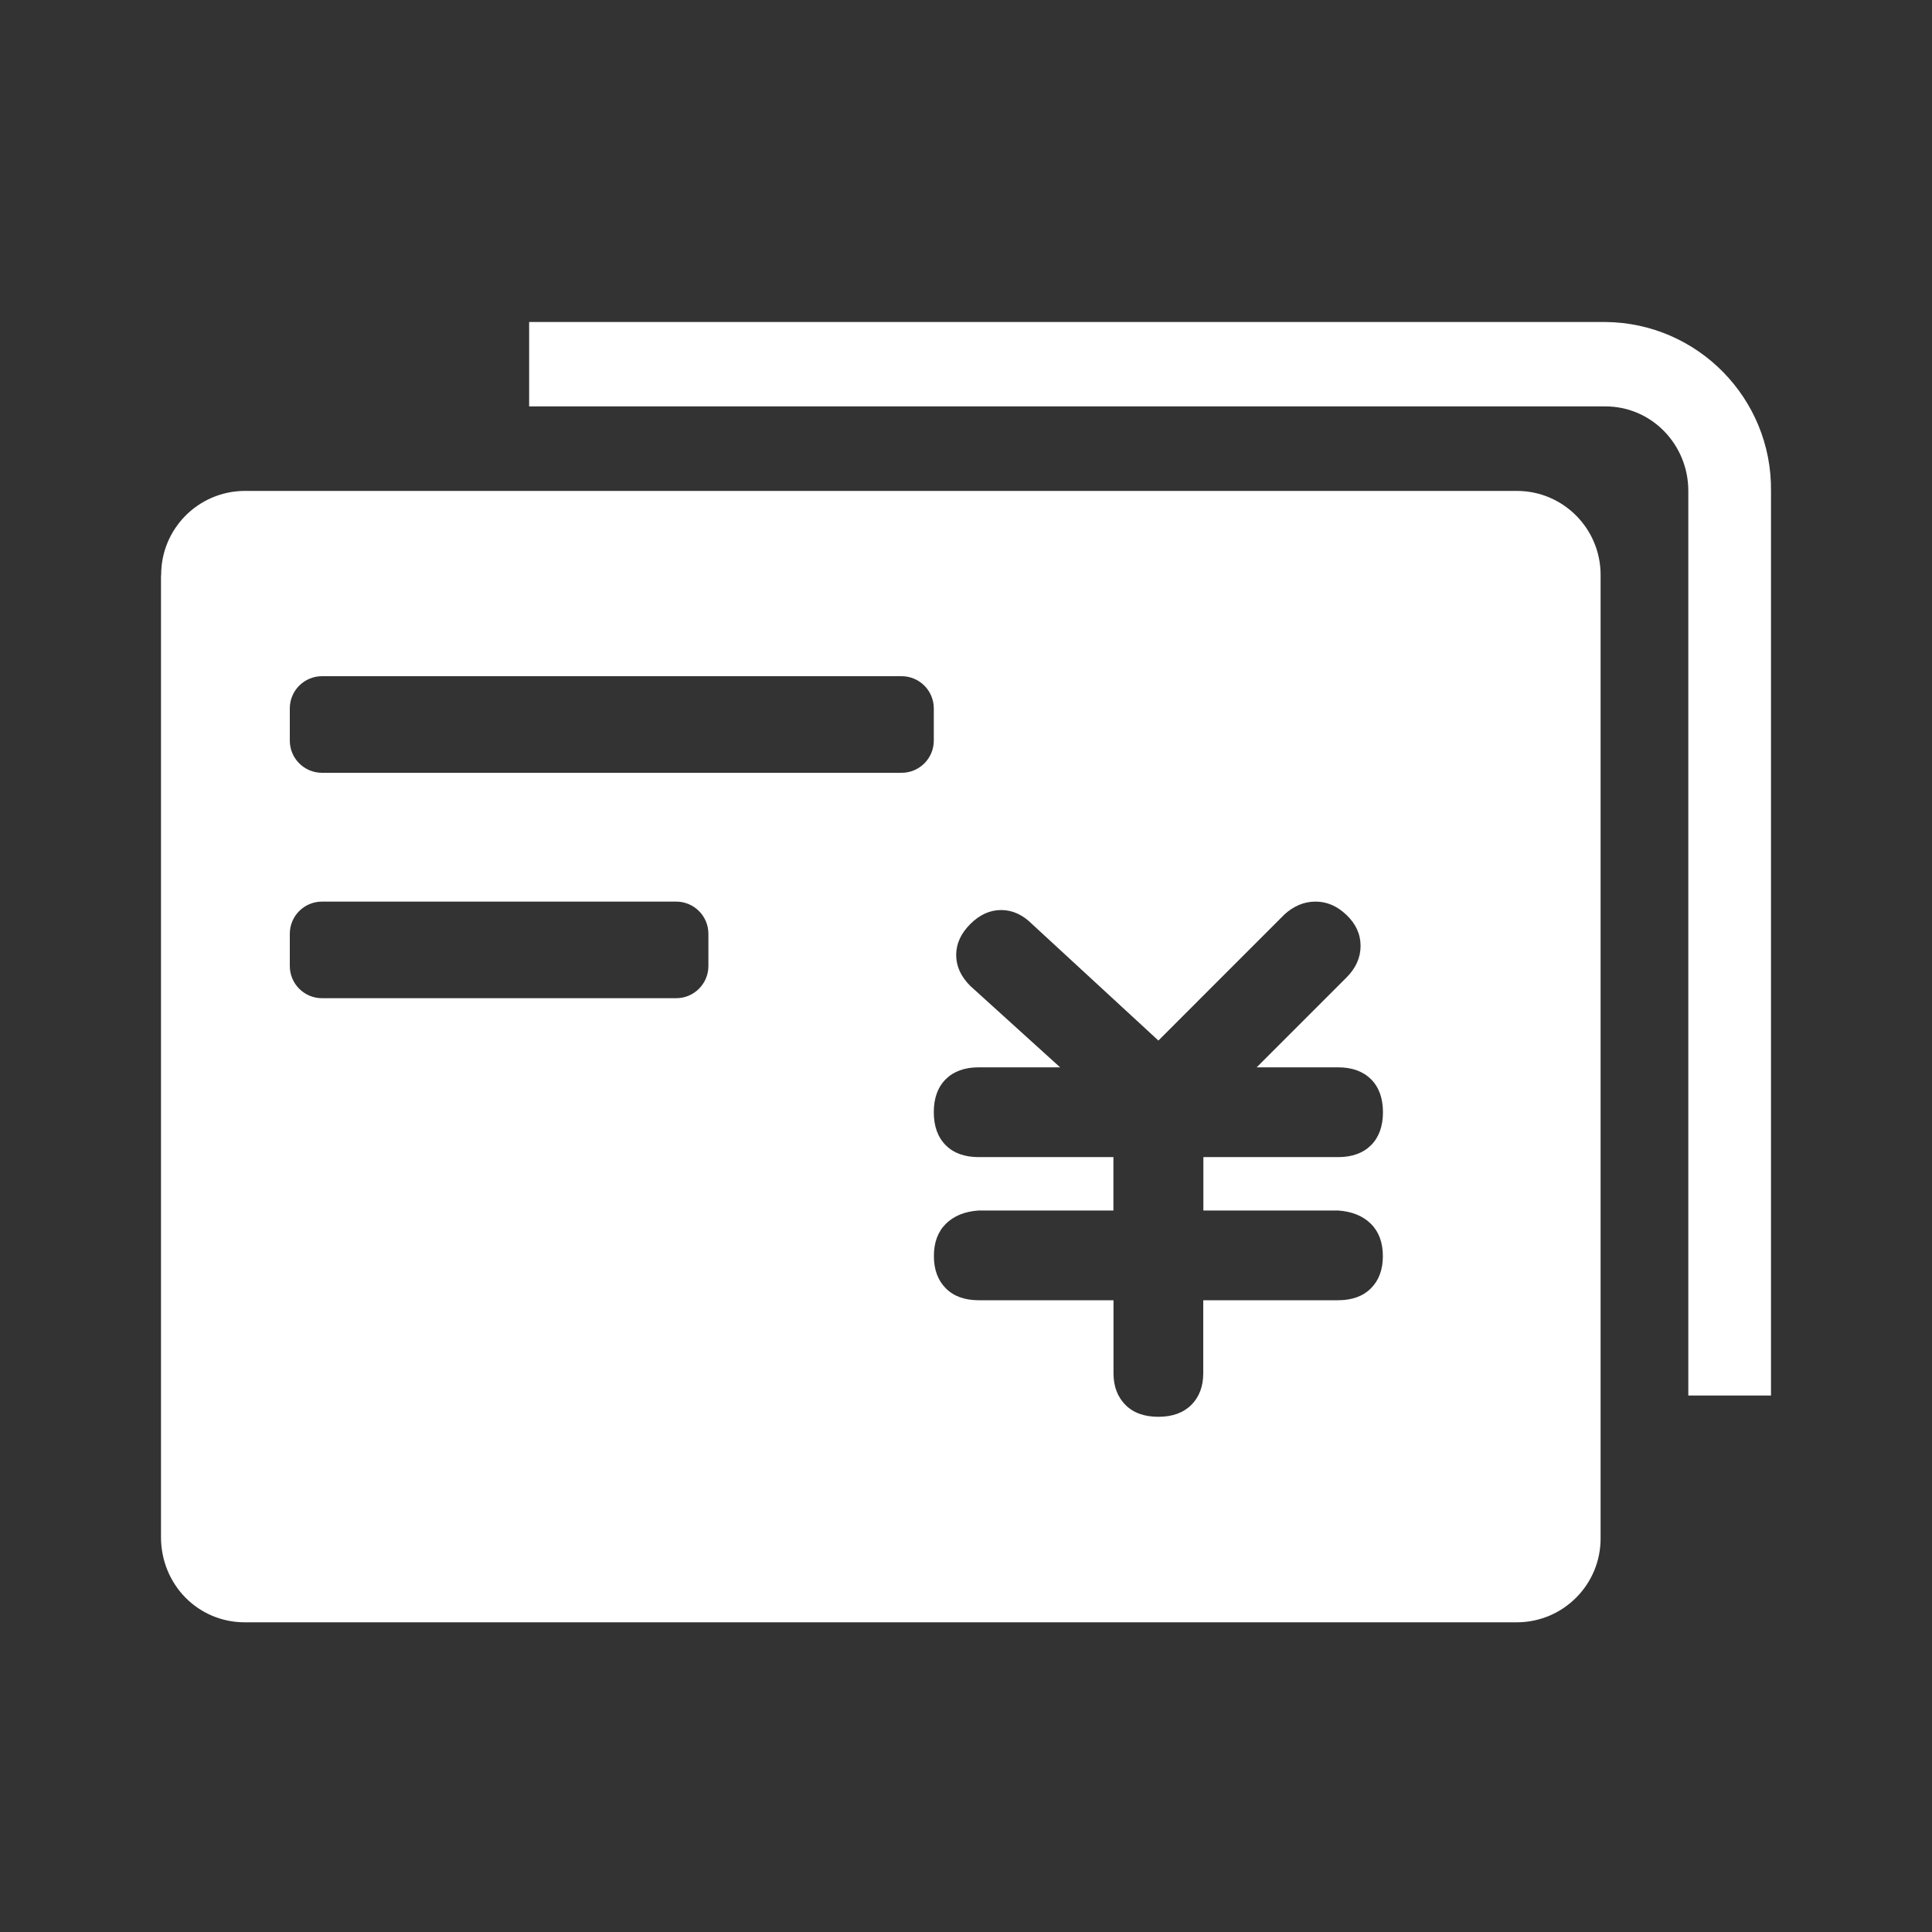 <?xml version="1.0" encoding="UTF-8"?>
<svg width="60px" height="60px" viewBox="0 0 60 60" version="1.1" xmlns="http://www.w3.org/2000/svg" xmlns:xlink="http://www.w3.org/1999/xlink">
    <rect x="0" y="0" width="60" height="60" fill="#333333" stroke="none"/>
    <title>回单收费查询</title>
    <g id="pad" stroke="none" stroke-width="1" fill="none" fill-rule="evenodd">
        <g id="回单收费查询" fill-rule="nonzero">
            <rect id="矩形" fill="#000000" opacity="0" x="0" y="0" width="60" height="60"></rect>
            <path d="M52.432,43.34 L52.432,15.241 C52.432,14.547 52.163,13.884 51.679,13.389 C51.2,12.899 50.548,12.621 49.859,12.621 L16.433,12.621 L16.433,10 L49.859,10 C52.726,10.026 55.031,12.379 55,15.246 L55,43.34 L52.432,43.34 Z M47.119,15.246 C48.555,15.252 49.713,16.425 49.708,17.862 L49.708,47.761 C49.718,49.198 48.561,50.371 47.124,50.382 L7.594,50.382 C6.905,50.382 6.247,50.108 5.763,49.619 C5.274,49.124 5.005,48.456 5,47.761 L5,17.867 L5.005,17.867 C4.995,16.43 6.152,15.257 7.589,15.246 L47.119,15.246 Z M40.857,28 C40.506,28 40.188,28.131 39.897,28.392 L35.975,32.315 L32.052,28.698 C31.762,28.408 31.443,28.262 31.092,28.262 C30.741,28.262 30.422,28.408 30.132,28.698 C29.842,28.989 29.695,29.308 29.695,29.658 C29.695,30.009 29.842,30.328 30.132,30.618 L32.923,33.147 L30.394,33.147 C29.957,33.147 29.616,33.272 29.37,33.517 C29.121,33.766 29,34.107 29,34.541 C29,34.975 29.124,35.319 29.37,35.565 C29.616,35.813 29.96,35.935 30.394,35.935 L34.578,35.935 L34.578,37.593 L30.397,37.593 C29.96,37.622 29.619,37.762 29.373,38.008 C29.124,38.256 29.003,38.588 29.003,39.009 C29.003,39.43 29.128,39.765 29.373,40.01 C29.619,40.259 29.963,40.38 30.397,40.38 L34.581,40.38 L34.581,42.648 C34.581,43.056 34.705,43.381 34.951,43.63 C35.197,43.879 35.541,44 35.975,44 C36.408,44 36.753,43.876 36.998,43.63 C37.244,43.384 37.368,43.056 37.368,42.648 L37.368,40.38 L41.553,40.38 C41.989,40.38 42.331,40.256 42.576,40.01 C42.822,39.765 42.946,39.43 42.946,39.009 C42.946,38.588 42.822,38.253 42.576,38.008 C42.327,37.762 41.986,37.622 41.553,37.593 L37.372,37.593 L37.372,35.935 L41.556,35.935 C41.993,35.935 42.334,35.81 42.579,35.565 C42.825,35.319 42.949,34.975 42.949,34.541 C42.949,34.107 42.825,33.763 42.579,33.517 C42.331,33.272 41.989,33.147 41.556,33.147 L39.027,33.147 L41.817,30.357 C42.107,30.067 42.254,29.738 42.254,29.375 C42.254,29.011 42.107,28.692 41.817,28.415 C41.527,28.137 41.208,28 40.857,28 Z M21,28 L10,28 C9.448,28 9,28.448 9,29 L9,29 L9,30 C9,30.552 9.448,31 10,31 L10,31 L21,31 C21.552,31 22,30.552 22,30 L22,30 L22,29 C22,28.448 21.552,28 21,28 L21,28 Z M28,21 L10,21 C9.448,21 9,21.448 9,22 L9,22 L9,23 C9,23.552 9.448,24 10,24 L10,24 L28,24 C28.552,24 29,23.552 29,23 L29,23 L29,22 C29,21.448 28.552,21 28,21 L28,21 Z" id="形状" fill="#FFFFFF"></path>
        </g>
    </g>
</svg>